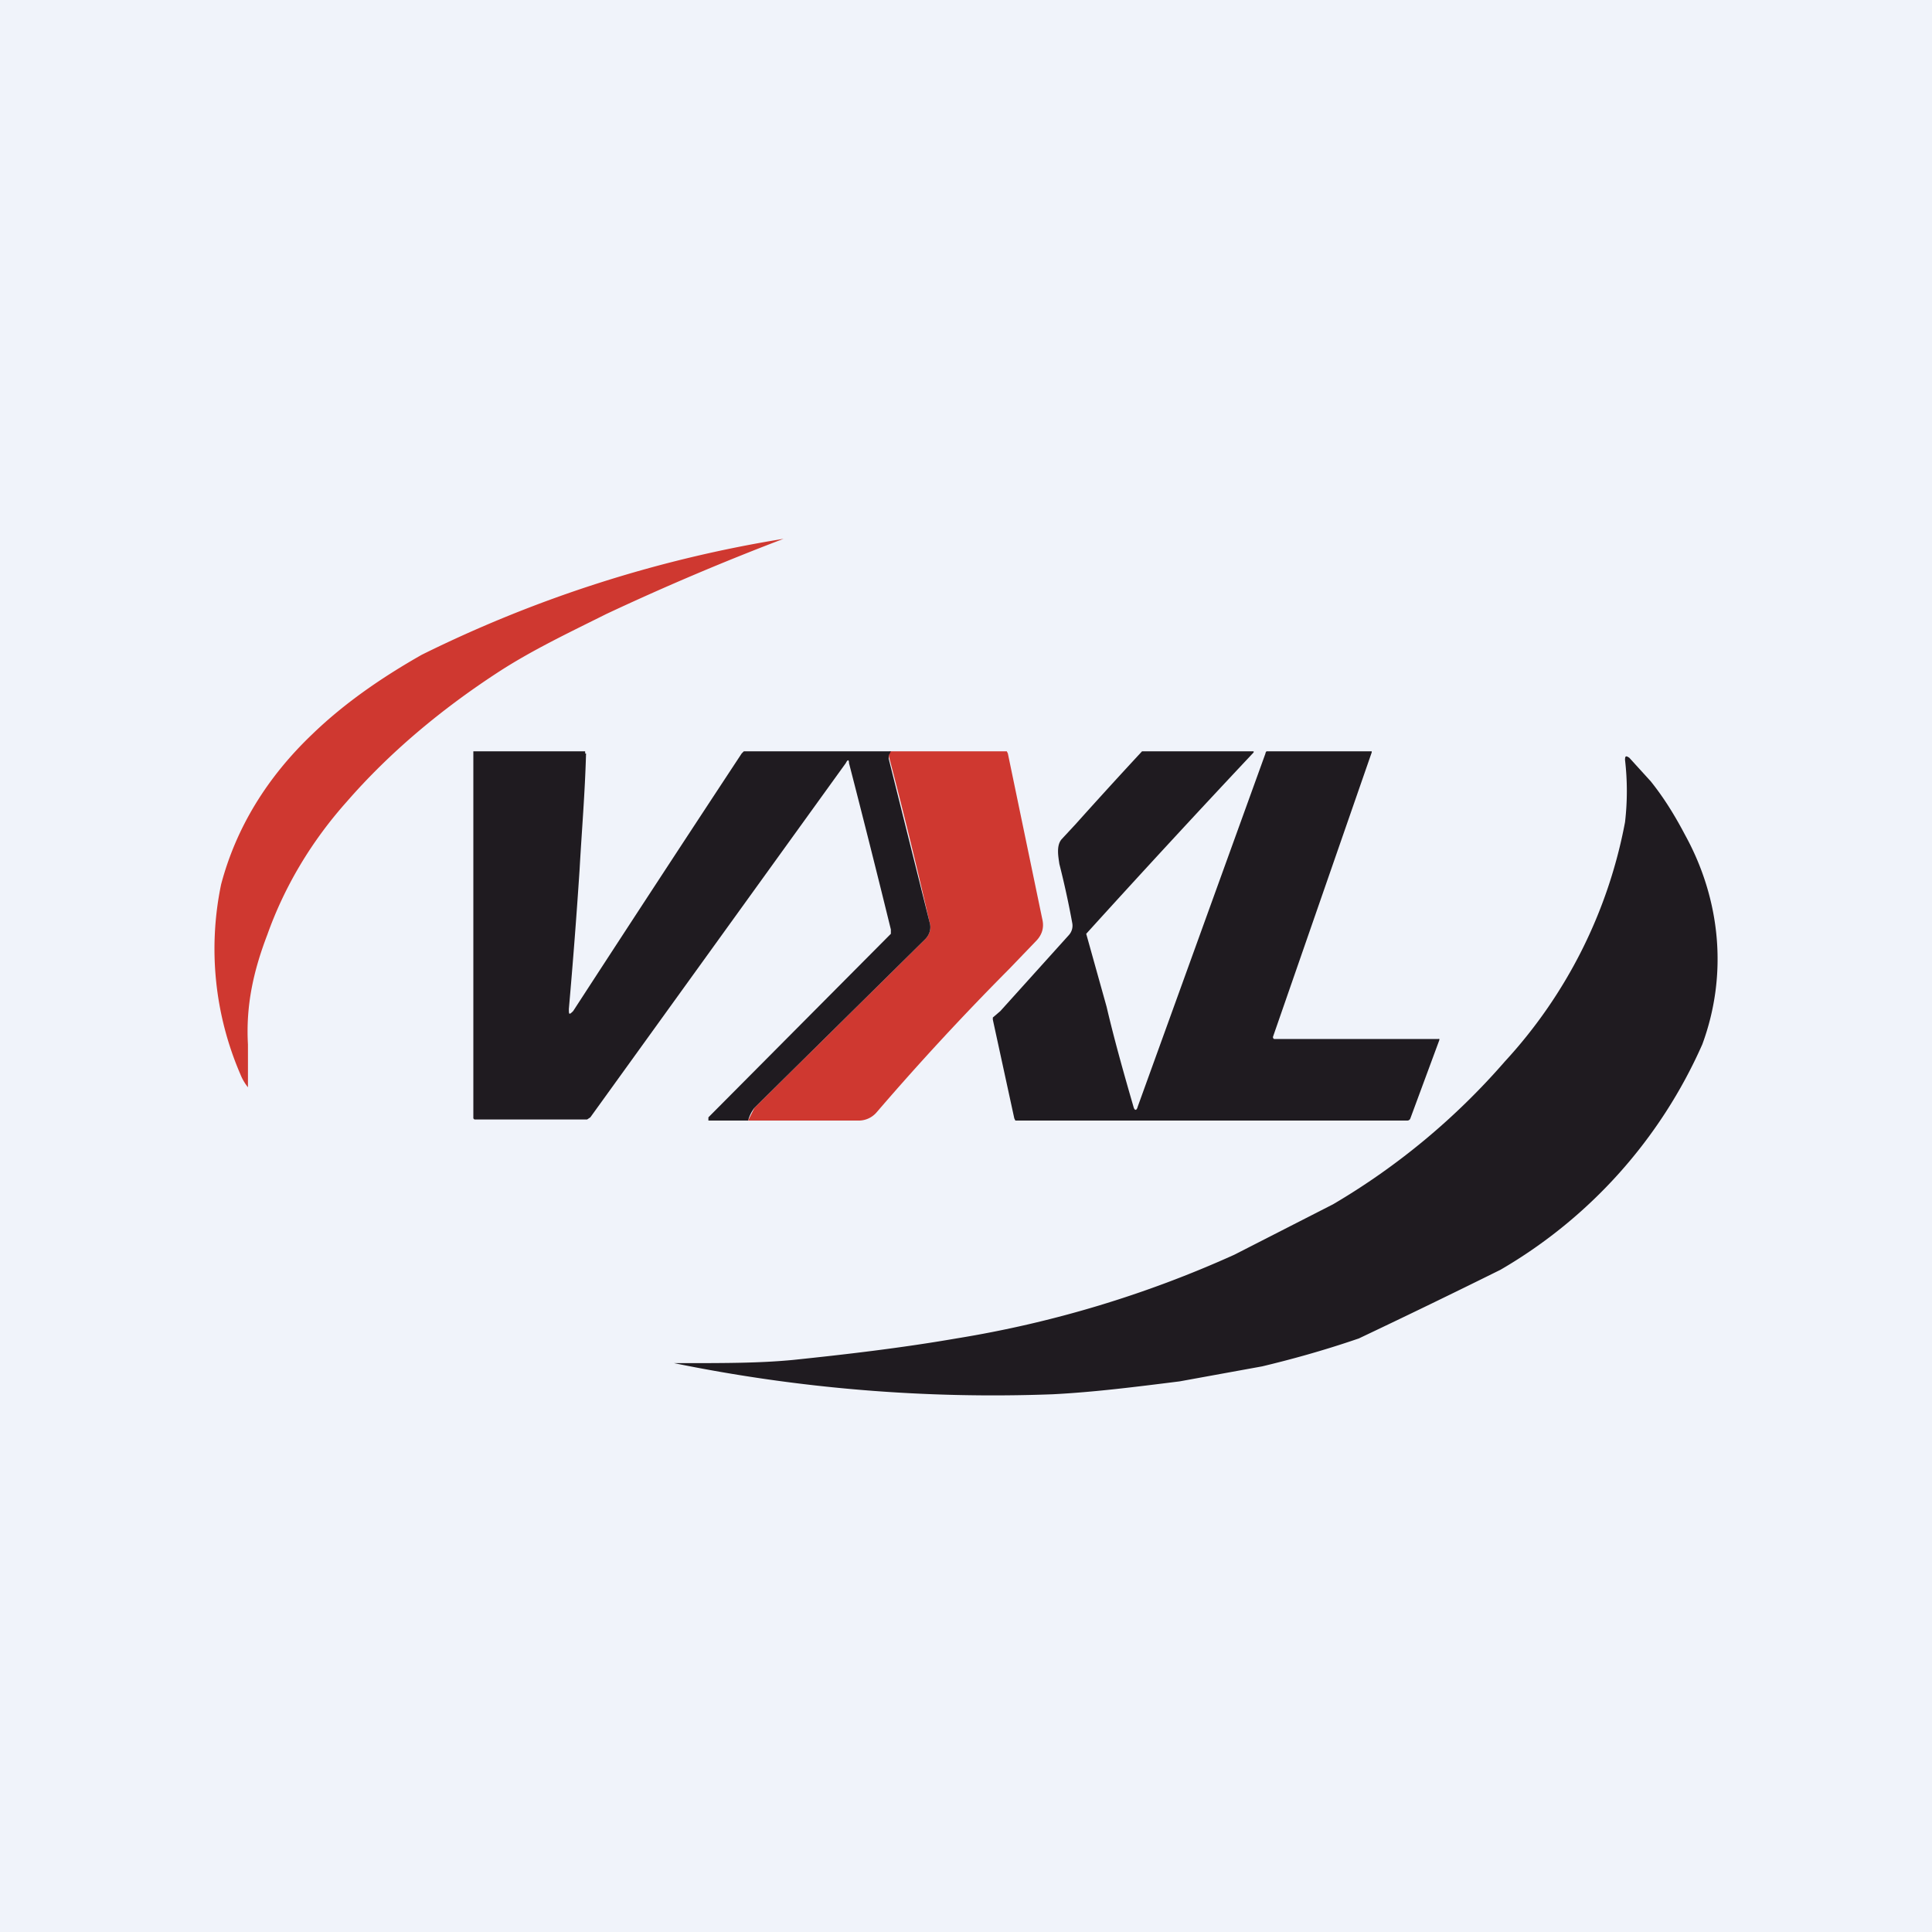 <!-- by TradingView --><svg width="18" height="18" viewBox="0 0 18 18" xmlns="http://www.w3.org/2000/svg"><path fill="#F0F3FA" d="M0 0h18v18H0z"/><path d="M2.49 8.71c-.13.34-.2.66-.18 1.02a93.98 93.98 0 0 1 0 .4.47.47 0 0 1-.07-.12 2.95 2.95 0 0 1-.18-1.77c.14-.53.43-1 .85-1.4.3-.29.65-.53 1.02-.74A11.84 11.84 0 0 1 7.3 5.02a23.97 23.97 0 0 0-1.65.7c-.34.17-.7.34-1.02.55-.52.34-1 .74-1.4 1.2-.33.37-.58.79-.74 1.24Z" fill="#CF3830"/><path d="M6.37 12.7c.38 0 .71 0 1.02-.03.48-.05 1-.11 1.52-.2a10.27 10.27 0 0 0 2.59-.78l.92-.47a6.45 6.45 0 0 0 1.6-1.33 4.52 4.52 0 0 0 1.12-2.23 2.5 2.5 0 0 0 0-.58c0-.04.01-.04.04-.02l.2.22c.12.15.22.31.32.5.33.6.4 1.3.16 1.95a4.56 4.56 0 0 1-1.88 2.1 82.77 82.77 0 0 1-1.32.64c-.35.12-.65.2-.9.26l-.77.14c-.4.05-.79.1-1.18.12a14.84 14.84 0 0 1-3.53-.29h.1Z" fill="#1F1B20"/><path d="m6.97 10.44.06-.12 1.59-1.57c.04-.04.06-.1.04-.16a51.47 51.47 0 0 0-.38-1.55L8.29 7h1.09l.01.02.32 1.54c.02.08 0 .15-.06.21l-.25.26a25 25 0 0 0-1.23 1.33.22.22 0 0 1-.18.08H6.97Z" fill="#CF3830"/><path d="m8.3 7-.02.04v.03l.38 1.52c.02.06 0 .12-.04.16l-1.59 1.57a.34.34 0 0 0-.06.12H6.6v-.03L8.3 8.7v-.04a132.65 132.65 0 0 0-.39-1.55c0-.03-.01-.04-.03 0L5.5 10.41l-.03.02H4.42l-.01-.01V7h1.04a.02.02 0 0 1 0 .02h.01c-.01.37-.04.72-.06 1.08a58.8 58.8 0 0 1-.1 1.3c0 .05 0 .06.04.02l.13-.2a446.79 446.79 0 0 1 1.44-2.2L6.93 7H8.3ZM10.6 10.31l1.19-3.29A.03.03 0 0 1 11.8 7h.98v.01l-.92 2.65a.02.02 0 0 0 .01.02h1.53a.01.01 0 0 1 .01 0v.01l-.27.73a.03.03 0 0 1-.03.02H9.46l-.01-.02-.2-.92v-.02l.07-.06.64-.71a.13.13 0 0 0 .03-.11 8.3 8.3 0 0 0-.12-.55c-.01-.07-.03-.17.02-.23l.13-.14a53.12 53.12 0 0 1 .62-.68h1.04v.01a125.3 125.3 0 0 0-1.56 1.69l.19.68c.07.3.16.62.25.93.01.04.03.04.04 0Z" fill="#1F1B20"/></svg>